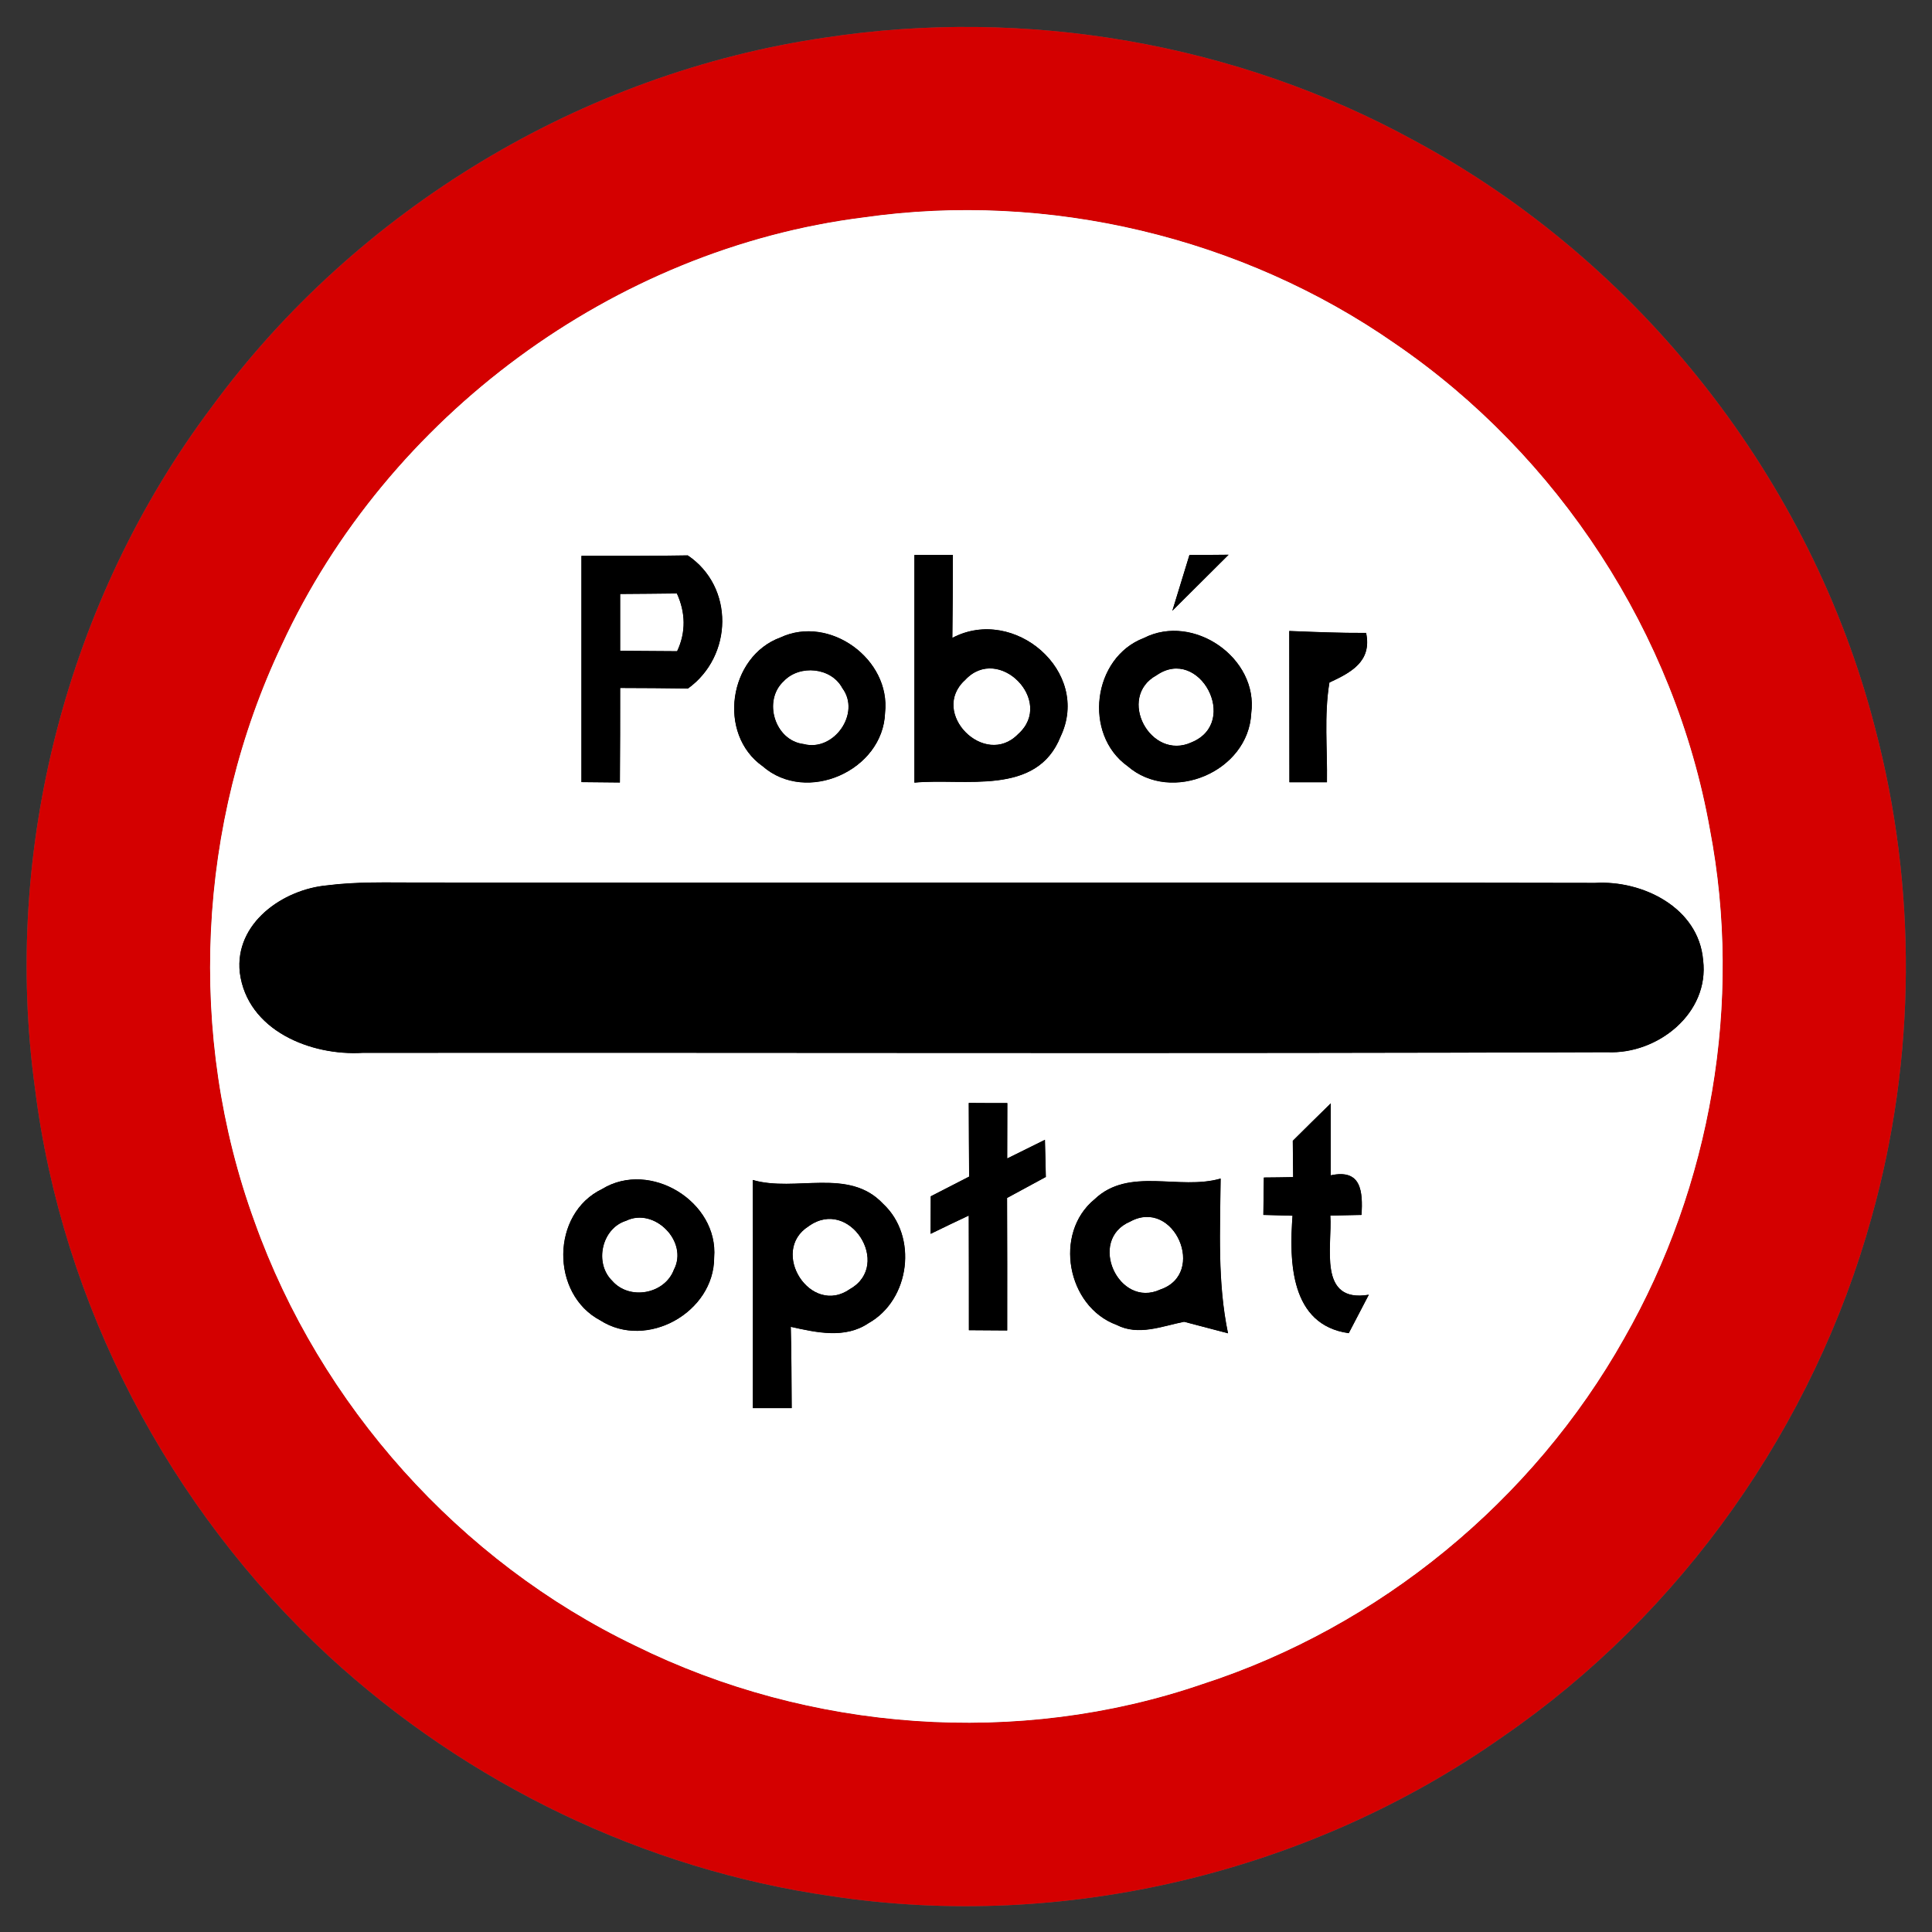 <?xml version="1.0" encoding="UTF-8" ?>
<!DOCTYPE svg PUBLIC "-//W3C//DTD SVG 1.1//EN" "http://www.w3.org/Graphics/SVG/1.1/DTD/svg11.dtd">
<svg width="149pt" height="149pt" viewBox="0 0 149 149" version="1.1" xmlns="http://www.w3.org/2000/svg">
<rect x="0" y="0" width="149" height="149" fill="#333333" stroke="none"/>
<g id="disabled">
<path fill="#606060" opacity="1.00" d=" M 63.63 2.90 C 79.09 0.53 95.34 3.31 109.07 10.84 C 126.47 20.19 139.67 36.99 144.60 56.11 C 147.86 68.44 147.78 81.60 144.34 93.88 C 139.89 109.97 129.69 124.45 115.92 133.92 C 101.06 144.40 82.10 148.97 64.10 146.23 C 49.69 144.17 36.03 137.56 25.34 127.71 C 13.04 116.33 4.78 100.60 2.70 83.95 C 0.16 65.56 5.17 46.26 16.31 31.41 C 27.49 16.15 44.89 5.63 63.63 2.90 M 66.60 16.77 C 47.33 19.19 29.88 32.11 21.74 49.72 C 15.20 63.50 14.40 79.87 19.63 94.21 C 24.68 108.37 35.44 120.41 49.00 126.92 C 62.45 133.56 78.52 134.76 92.73 129.88 C 106.39 125.46 118.22 115.74 125.25 103.23 C 131.97 91.46 134.42 77.28 131.87 63.96 C 129.19 48.88 120.19 35.11 107.57 26.49 C 95.78 18.28 80.82 14.73 66.60 16.77 Z" />
<path fill="#ffffff" opacity="1.00" d=" M 66.60 16.77 C 80.82 14.73 95.78 18.28 107.57 26.49 C 120.19 35.11 129.19 48.88 131.87 63.96 C 134.42 77.28 131.97 91.46 125.25 103.23 C 118.22 115.74 106.39 125.46 92.73 129.88 C 78.52 134.76 62.45 133.56 49.00 126.92 C 35.44 120.41 24.68 108.37 19.63 94.21 C 14.40 79.87 15.20 63.50 21.74 49.72 C 29.88 32.11 47.33 19.19 66.60 16.77 M 91.73 42.80 C 91.29 44.24 90.85 45.68 90.41 47.11 C 91.86 45.67 93.31 44.23 94.76 42.78 C 93.75 42.79 92.74 42.80 91.73 42.80 M 44.84 42.87 C 44.84 48.68 44.84 54.50 44.84 60.32 C 45.83 60.33 46.82 60.34 47.81 60.35 C 47.83 57.92 47.83 55.49 47.83 53.06 C 49.57 53.07 51.32 53.07 53.06 53.10 C 56.53 50.60 56.65 45.26 53.04 42.83 C 50.31 42.88 47.57 42.87 44.84 42.87 M 70.52 42.80 C 70.52 48.65 70.52 54.50 70.52 60.36 C 74.38 59.99 79.96 61.45 81.80 56.80 C 84.18 51.79 78.21 46.68 73.45 49.19 C 73.48 47.06 73.48 44.93 73.49 42.80 C 72.75 42.80 71.26 42.80 70.52 42.80 M 60.19 49.16 C 56.18 50.63 55.30 56.62 58.82 59.10 C 62.20 62.05 68.10 59.44 68.26 54.98 C 68.72 50.84 63.98 47.39 60.19 49.16 M 88.22 49.20 C 84.25 50.71 83.52 56.63 86.96 59.09 C 90.36 62.03 96.28 59.51 96.50 55.02 C 97.08 50.74 92.03 47.26 88.22 49.20 M 99.43 48.66 C 99.44 52.55 99.43 56.44 99.44 60.33 C 100.16 60.33 101.61 60.33 102.34 60.33 C 102.38 57.77 102.11 55.17 102.53 52.64 C 104.21 51.86 105.82 51.01 105.36 48.81 C 103.38 48.82 101.41 48.74 99.43 48.66 M 25.22 68.28 C 21.81 68.59 18.08 71.20 18.49 75.00 C 19.06 79.47 23.95 81.44 27.96 81.20 C 59.96 81.17 91.96 81.27 123.96 81.15 C 127.83 81.33 131.86 78.15 131.35 74.04 C 131.00 70.00 126.69 67.87 123.02 68.09 C 92.70 68.03 62.37 68.10 32.04 68.06 C 29.77 68.06 27.48 67.99 25.22 68.28 M 74.71 85.06 C 74.72 86.96 74.72 88.85 74.74 90.74 C 73.75 91.25 72.77 91.75 71.78 92.26 C 71.78 92.98 71.77 94.43 71.77 95.16 C 72.75 94.68 73.73 94.21 74.71 93.75 C 74.72 96.69 74.72 99.64 74.72 102.59 C 75.46 102.60 76.94 102.60 77.68 102.61 C 77.68 99.20 77.69 95.80 77.67 92.39 C 78.67 91.85 79.66 91.31 80.66 90.77 C 80.64 90.05 80.61 88.62 80.59 87.90 C 79.62 88.38 78.65 88.86 77.68 89.34 C 77.68 87.92 77.69 86.50 77.69 85.07 C 76.95 85.07 75.46 85.07 74.71 85.06 M 99.70 87.98 C 99.71 88.68 99.72 90.08 99.73 90.78 C 99.16 90.79 98.03 90.81 97.47 90.81 C 97.46 91.53 97.44 92.97 97.43 93.70 C 97.99 93.71 99.12 93.74 99.68 93.76 C 99.42 97.28 99.49 102.19 104.02 102.82 C 104.41 102.08 105.19 100.59 105.57 99.85 C 101.61 100.51 102.76 96.15 102.60 93.75 C 103.20 93.74 104.41 93.71 105.01 93.70 C 105.11 91.88 105.00 90.13 102.63 90.64 C 102.63 88.79 102.63 86.94 102.63 85.09 C 101.65 86.05 100.67 87.01 99.70 87.98 M 46.43 91.70 C 42.48 93.60 42.45 99.80 46.29 101.83 C 49.87 104.13 55.08 101.22 55.08 96.99 C 55.43 92.67 50.13 89.43 46.43 91.70 M 58.05 91.00 C 58.08 96.87 58.06 102.73 58.06 108.60 C 58.81 108.60 60.31 108.60 61.06 108.60 C 61.05 106.51 61.04 104.42 60.99 102.33 C 62.96 102.77 65.18 103.27 66.98 102.05 C 70.20 100.25 70.81 95.34 68.11 92.84 C 65.47 90.01 61.36 91.96 58.05 91.00 M 84.40 92.50 C 81.23 95.11 82.28 100.77 86.11 102.18 C 87.80 103.05 89.61 102.28 91.32 101.94 C 92.17 102.16 93.86 102.61 94.71 102.83 C 93.89 98.90 94.10 94.87 94.14 90.89 C 90.94 91.82 87.06 89.95 84.40 92.50 Z" />
<path fill="#ffffff" opacity="1.00" d=" M 47.83 45.81 C 49.29 45.80 50.74 45.79 52.20 45.77 C 52.87 47.23 52.91 48.76 52.22 50.22 C 50.76 50.21 49.29 50.20 47.83 50.19 C 47.83 48.73 47.83 47.27 47.83 45.81 Z" />
<path fill="#ffffff" opacity="1.00" d=" M 60.45 52.53 C 61.67 51.24 64.11 51.47 64.96 53.07 C 66.41 55.01 64.30 58.00 61.98 57.38 C 59.76 57.12 58.81 54.03 60.45 52.53 Z" />
<path fill="#ffffff" opacity="1.00" d=" M 74.44 52.44 C 77.01 49.66 81.36 54.07 78.53 56.60 C 75.95 59.29 71.65 54.95 74.44 52.44 Z" />
<path fill="#ffffff" opacity="1.00" d=" M 89.20 52.08 C 92.49 49.80 95.64 55.69 91.91 57.24 C 88.73 58.72 86.10 53.77 89.20 52.08 Z" />
<path fill="#ffffff" opacity="1.00" d=" M 48.29 94.15 C 50.46 93.09 53.11 95.75 51.97 97.92 C 51.26 99.81 48.54 100.30 47.22 98.78 C 45.81 97.41 46.41 94.73 48.29 94.15 Z" />
<path fill="#ffffff" opacity="1.00" d=" M 62.37 94.57 C 65.52 92.30 68.82 97.54 65.57 99.40 C 62.52 101.57 59.31 96.50 62.37 94.57 Z" />
<path fill="#ffffff" opacity="1.00" d=" M 87.17 94.21 C 90.55 92.37 93.10 98.23 89.48 99.45 C 86.27 100.94 83.84 95.62 87.17 94.21 Z" />
<path fill="#000000" opacity="1.00" d=" M 91.73 42.80 C 92.74 42.80 93.75 42.79 94.76 42.78 C 93.31 44.23 91.86 45.67 90.41 47.11 C 90.85 45.68 91.29 44.24 91.73 42.80 Z" />
<path fill="#000000" opacity="1.00" d=" M 44.84 42.87 C 47.57 42.87 50.31 42.88 53.04 42.83 C 56.65 45.26 56.53 50.60 53.06 53.10 C 51.32 53.07 49.57 53.07 47.83 53.06 C 47.83 55.49 47.83 57.92 47.81 60.35 C 46.82 60.34 45.83 60.33 44.84 60.32 C 44.84 54.50 44.84 48.68 44.84 42.87 M 47.83 45.81 C 47.83 47.27 47.83 48.73 47.83 50.19 C 49.29 50.20 50.76 50.21 52.22 50.22 C 52.91 48.76 52.87 47.23 52.20 45.77 C 50.74 45.79 49.29 45.80 47.83 45.81 Z" />
<path fill="#000000" opacity="1.00" d=" M 70.52 42.80 C 71.26 42.80 72.75 42.80 73.49 42.80 C 73.48 44.93 73.48 47.06 73.45 49.19 C 78.21 46.68 84.18 51.79 81.80 56.80 C 79.96 61.45 74.38 59.99 70.52 60.36 C 70.52 54.50 70.52 48.65 70.52 42.80 M 74.44 52.44 C 71.65 54.95 75.95 59.29 78.53 56.60 C 81.36 54.07 77.01 49.66 74.44 52.44 Z" />
<path fill="#000000" opacity="1.00" d=" M 60.19 49.16 C 63.98 47.39 68.72 50.84 68.26 54.98 C 68.10 59.44 62.20 62.05 58.82 59.10 C 55.30 56.62 56.18 50.63 60.19 49.16 M 60.45 52.53 C 58.81 54.03 59.76 57.12 61.98 57.38 C 64.30 58.00 66.41 55.01 64.96 53.07 C 64.11 51.47 61.67 51.24 60.45 52.53 Z" />
<path fill="#000000" opacity="1.00" d=" M 88.22 49.20 C 92.03 47.26 97.08 50.74 96.50 55.02 C 96.28 59.51 90.36 62.03 86.96 59.09 C 83.52 56.63 84.25 50.71 88.22 49.20 M 89.20 52.08 C 86.10 53.77 88.73 58.72 91.91 57.24 C 95.64 55.69 92.49 49.80 89.20 52.08 Z" />
<path fill="#000000" opacity="1.00" d=" M 99.43 48.66 C 101.41 48.74 103.38 48.82 105.36 48.81 C 105.82 51.01 104.21 51.86 102.53 52.64 C 102.11 55.17 102.38 57.77 102.34 60.33 C 101.61 60.33 100.16 60.33 99.44 60.33 C 99.43 56.44 99.44 52.55 99.43 48.66 Z" />
<path fill="#000000" opacity="1.00" d=" M 25.22 68.28 C 27.48 67.99 29.77 68.06 32.04 68.06 C 62.37 68.10 92.70 68.03 123.02 68.09 C 126.69 67.87 131.00 70.00 131.35 74.04 C 131.86 78.15 127.83 81.33 123.96 81.15 C 91.96 81.27 59.96 81.17 27.96 81.20 C 23.95 81.44 19.06 79.47 18.49 75.00 C 18.08 71.20 21.81 68.59 25.22 68.28 Z" />
<path fill="#000000" opacity="1.00" d=" M 74.71 85.06 C 75.46 85.07 76.95 85.07 77.69 85.07 C 77.69 86.50 77.68 87.92 77.68 89.34 C 78.65 88.86 79.62 88.38 80.59 87.90 C 80.61 88.62 80.64 90.05 80.66 90.77 C 79.66 91.31 78.67 91.85 77.67 92.39 C 77.69 95.80 77.68 99.20 77.68 102.61 C 76.94 102.60 75.46 102.60 74.72 102.59 C 74.72 99.64 74.72 96.69 74.71 93.75 C 73.73 94.21 72.75 94.68 71.77 95.16 C 71.77 94.43 71.78 92.98 71.78 92.26 C 72.77 91.75 73.75 91.25 74.74 90.74 C 74.72 88.85 74.72 86.96 74.71 85.06 Z" />
<path fill="#000000" opacity="1.00" d=" M 99.70 87.98 C 100.67 87.01 101.65 86.05 102.63 85.09 C 102.63 86.94 102.63 88.79 102.63 90.64 C 105.00 90.13 105.11 91.88 105.01 93.70 C 104.41 93.71 103.20 93.74 102.60 93.75 C 102.76 96.15 101.61 100.51 105.57 99.85 C 105.19 100.59 104.41 102.08 104.02 102.82 C 99.49 102.19 99.42 97.28 99.68 93.76 C 99.12 93.74 97.99 93.71 97.43 93.70 C 97.44 92.97 97.46 91.53 97.47 90.81 C 98.03 90.81 99.16 90.79 99.73 90.78 C 99.72 90.08 99.71 88.68 99.70 87.98 Z" />
<path fill="#000000" opacity="1.00" d=" M 46.43 91.70 C 50.13 89.43 55.43 92.67 55.08 96.99 C 55.08 101.22 49.87 104.13 46.29 101.83 C 42.45 99.80 42.48 93.60 46.43 91.70 M 48.29 94.15 C 46.41 94.73 45.81 97.41 47.22 98.78 C 48.54 100.30 51.26 99.81 51.97 97.92 C 53.11 95.75 50.46 93.09 48.29 94.15 Z" />
<path fill="#000000" opacity="1.00" d=" M 58.05 91.00 C 61.36 91.96 65.47 90.01 68.11 92.84 C 70.81 95.34 70.20 100.25 66.98 102.05 C 65.18 103.27 62.96 102.77 60.99 102.33 C 61.04 104.42 61.05 106.51 61.06 108.60 C 60.31 108.60 58.81 108.60 58.06 108.60 C 58.06 102.73 58.08 96.87 58.05 91.00 M 62.37 94.57 C 59.31 96.50 62.52 101.57 65.57 99.40 C 68.82 97.54 65.52 92.30 62.37 94.57 Z" />
<path fill="#000000" opacity="1.00" d=" M 84.40 92.50 C 87.06 89.95 90.94 91.82 94.14 90.89 C 94.10 94.87 93.89 98.90 94.71 102.83 C 93.86 102.61 92.17 102.16 91.32 101.94 C 89.61 102.28 87.80 103.05 86.11 102.18 C 82.28 100.77 81.23 95.11 84.40 92.50 M 87.17 94.21 C 83.84 95.62 86.27 100.94 89.48 99.45 C 93.10 98.23 90.55 92.37 87.17 94.21 Z" />
</g>
<g id="normal">
<path fill="#d40000" opacity="1.00" d=" M 63.63 2.90 C 79.09 0.53 95.34 3.31 109.07 10.84 C 126.47 20.19 139.67 36.99 144.60 56.11 C 147.86 68.44 147.78 81.60 144.34 93.88 C 139.89 109.97 129.69 124.45 115.92 133.92 C 101.06 144.40 82.10 148.97 64.10 146.23 C 49.69 144.17 36.03 137.56 25.34 127.71 C 13.04 116.33 4.78 100.60 2.70 83.95 C 0.16 65.56 5.17 46.26 16.31 31.41 C 27.49 16.15 44.89 5.63 63.63 2.90 M 66.60 16.77 C 47.33 19.19 29.88 32.11 21.74 49.72 C 15.20 63.50 14.40 79.87 19.63 94.21 C 24.68 108.37 35.44 120.41 49.00 126.92 C 62.45 133.56 78.52 134.76 92.73 129.88 C 106.39 125.46 118.22 115.74 125.25 103.23 C 131.97 91.46 134.42 77.28 131.87 63.96 C 129.19 48.88 120.19 35.11 107.57 26.49 C 95.78 18.28 80.82 14.73 66.60 16.77 Z" />
<path fill="#ffffff" opacity="1.00" d=" M 66.60 16.77 C 80.82 14.73 95.78 18.28 107.57 26.49 C 120.19 35.11 129.19 48.88 131.87 63.96 C 134.42 77.28 131.97 91.46 125.25 103.23 C 118.22 115.74 106.39 125.46 92.73 129.88 C 78.52 134.76 62.45 133.56 49.00 126.92 C 35.44 120.41 24.68 108.37 19.63 94.21 C 14.40 79.87 15.20 63.50 21.74 49.72 C 29.88 32.11 47.33 19.19 66.60 16.77 M 91.73 42.80 C 91.29 44.24 90.85 45.68 90.41 47.11 C 91.86 45.67 93.31 44.23 94.76 42.78 C 93.75 42.79 92.74 42.80 91.73 42.80 M 44.84 42.87 C 44.84 48.68 44.84 54.50 44.84 60.32 C 45.83 60.33 46.82 60.34 47.81 60.35 C 47.83 57.92 47.83 55.49 47.83 53.06 C 49.57 53.07 51.32 53.07 53.06 53.10 C 56.53 50.60 56.65 45.26 53.04 42.83 C 50.31 42.88 47.57 42.87 44.84 42.87 M 70.52 42.80 C 70.52 48.65 70.52 54.50 70.52 60.36 C 74.38 59.99 79.96 61.45 81.80 56.80 C 84.18 51.79 78.21 46.68 73.45 49.19 C 73.48 47.06 73.48 44.93 73.49 42.80 C 72.75 42.80 71.26 42.80 70.52 42.80 M 60.19 49.16 C 56.18 50.63 55.30 56.62 58.82 59.10 C 62.20 62.05 68.10 59.44 68.26 54.98 C 68.72 50.84 63.98 47.39 60.19 49.16 M 88.22 49.20 C 84.25 50.71 83.52 56.63 86.96 59.09 C 90.36 62.03 96.28 59.51 96.50 55.02 C 97.08 50.74 92.03 47.26 88.22 49.20 M 99.43 48.66 C 99.44 52.55 99.43 56.44 99.44 60.33 C 100.16 60.33 101.61 60.33 102.34 60.33 C 102.38 57.77 102.11 55.17 102.53 52.64 C 104.21 51.86 105.82 51.01 105.36 48.81 C 103.38 48.82 101.41 48.74 99.43 48.66 M 25.22 68.28 C 21.81 68.59 18.08 71.20 18.49 75.00 C 19.06 79.47 23.95 81.44 27.96 81.20 C 59.96 81.17 91.96 81.27 123.96 81.15 C 127.83 81.33 131.86 78.15 131.35 74.04 C 131.00 70.00 126.69 67.87 123.02 68.09 C 92.70 68.03 62.37 68.10 32.04 68.06 C 29.77 68.06 27.48 67.99 25.22 68.28 M 74.71 85.06 C 74.72 86.96 74.72 88.85 74.74 90.74 C 73.75 91.25 72.77 91.75 71.78 92.26 C 71.78 92.98 71.77 94.43 71.77 95.16 C 72.75 94.68 73.73 94.21 74.71 93.75 C 74.72 96.69 74.72 99.64 74.72 102.59 C 75.46 102.60 76.94 102.60 77.68 102.61 C 77.68 99.20 77.69 95.80 77.67 92.39 C 78.67 91.85 79.66 91.31 80.66 90.77 C 80.64 90.05 80.61 88.62 80.59 87.90 C 79.62 88.38 78.65 88.86 77.68 89.34 C 77.68 87.92 77.69 86.50 77.69 85.07 C 76.95 85.07 75.46 85.07 74.71 85.06 M 99.70 87.98 C 99.71 88.68 99.72 90.08 99.73 90.78 C 99.16 90.79 98.03 90.81 97.47 90.81 C 97.46 91.53 97.44 92.97 97.43 93.70 C 97.99 93.71 99.12 93.74 99.68 93.76 C 99.42 97.28 99.49 102.19 104.02 102.82 C 104.41 102.08 105.19 100.59 105.57 99.85 C 101.61 100.51 102.76 96.15 102.60 93.75 C 103.20 93.74 104.41 93.71 105.01 93.70 C 105.11 91.88 105.00 90.13 102.63 90.64 C 102.63 88.79 102.63 86.94 102.63 85.09 C 101.65 86.05 100.67 87.01 99.70 87.98 M 46.43 91.70 C 42.48 93.60 42.45 99.80 46.29 101.83 C 49.87 104.13 55.08 101.22 55.08 96.99 C 55.43 92.67 50.13 89.43 46.43 91.70 M 58.05 91.00 C 58.08 96.87 58.06 102.73 58.06 108.60 C 58.81 108.60 60.31 108.60 61.06 108.60 C 61.05 106.51 61.04 104.42 60.99 102.33 C 62.96 102.77 65.18 103.27 66.98 102.05 C 70.20 100.25 70.81 95.34 68.11 92.84 C 65.47 90.01 61.36 91.96 58.05 91.00 M 84.40 92.50 C 81.23 95.11 82.28 100.77 86.11 102.18 C 87.80 103.05 89.61 102.28 91.32 101.94 C 92.17 102.16 93.86 102.61 94.71 102.83 C 93.89 98.90 94.10 94.87 94.14 90.89 C 90.94 91.82 87.06 89.95 84.40 92.50 Z" />
<path fill="#ffffff" opacity="1.00" d=" M 47.83 45.81 C 49.29 45.80 50.74 45.79 52.20 45.77 C 52.87 47.23 52.91 48.76 52.22 50.22 C 50.76 50.21 49.29 50.20 47.83 50.19 C 47.83 48.73 47.83 47.27 47.83 45.81 Z" />
<path fill="#ffffff" opacity="1.00" d=" M 60.45 52.53 C 61.67 51.24 64.11 51.47 64.96 53.07 C 66.41 55.01 64.30 58.00 61.98 57.38 C 59.76 57.12 58.81 54.03 60.45 52.53 Z" />
<path fill="#ffffff" opacity="1.00" d=" M 74.44 52.44 C 77.01 49.66 81.36 54.07 78.53 56.60 C 75.95 59.29 71.65 54.95 74.44 52.44 Z" />
<path fill="#ffffff" opacity="1.00" d=" M 89.20 52.08 C 92.49 49.80 95.64 55.69 91.91 57.24 C 88.73 58.72 86.10 53.77 89.20 52.08 Z" />
<path fill="#ffffff" opacity="1.00" d=" M 48.29 94.15 C 50.46 93.09 53.11 95.75 51.97 97.92 C 51.26 99.81 48.54 100.30 47.22 98.78 C 45.81 97.41 46.41 94.73 48.29 94.15 Z" />
<path fill="#ffffff" opacity="1.00" d=" M 62.37 94.57 C 65.52 92.30 68.82 97.54 65.57 99.40 C 62.52 101.57 59.31 96.50 62.37 94.57 Z" />
<path fill="#ffffff" opacity="1.00" d=" M 87.17 94.21 C 90.55 92.37 93.10 98.23 89.48 99.45 C 86.27 100.94 83.84 95.62 87.17 94.21 Z" />
<path fill="#000000" opacity="1.00" d=" M 91.73 42.80 C 92.74 42.80 93.75 42.79 94.76 42.78 C 93.31 44.23 91.86 45.67 90.41 47.11 C 90.85 45.68 91.29 44.24 91.73 42.80 Z" />
<path fill="#000000" opacity="1.00" d=" M 44.84 42.87 C 47.57 42.87 50.31 42.88 53.04 42.83 C 56.65 45.26 56.53 50.60 53.06 53.10 C 51.32 53.07 49.57 53.07 47.83 53.06 C 47.83 55.49 47.83 57.92 47.81 60.35 C 46.82 60.34 45.83 60.33 44.84 60.32 C 44.84 54.50 44.84 48.68 44.84 42.87 M 47.83 45.81 C 47.83 47.27 47.83 48.73 47.83 50.19 C 49.29 50.20 50.76 50.21 52.22 50.22 C 52.91 48.76 52.87 47.23 52.20 45.77 C 50.74 45.79 49.29 45.80 47.83 45.81 Z" />
<path fill="#000000" opacity="1.00" d=" M 70.52 42.80 C 71.26 42.80 72.75 42.80 73.49 42.80 C 73.48 44.93 73.48 47.06 73.45 49.19 C 78.21 46.68 84.18 51.79 81.80 56.80 C 79.96 61.45 74.38 59.99 70.52 60.36 C 70.52 54.50 70.52 48.65 70.52 42.80 M 74.44 52.44 C 71.65 54.95 75.95 59.29 78.53 56.60 C 81.36 54.07 77.01 49.66 74.44 52.44 Z" />
<path fill="#000000" opacity="1.00" d=" M 60.19 49.16 C 63.98 47.39 68.72 50.84 68.26 54.98 C 68.10 59.44 62.20 62.05 58.82 59.10 C 55.30 56.62 56.18 50.63 60.19 49.16 M 60.45 52.53 C 58.81 54.03 59.76 57.12 61.98 57.38 C 64.30 58.00 66.41 55.01 64.96 53.07 C 64.11 51.47 61.67 51.24 60.45 52.53 Z" />
<path fill="#000000" opacity="1.00" d=" M 88.22 49.20 C 92.03 47.26 97.08 50.74 96.50 55.02 C 96.28 59.51 90.36 62.03 86.96 59.09 C 83.52 56.63 84.25 50.71 88.22 49.20 M 89.20 52.08 C 86.10 53.77 88.73 58.72 91.91 57.24 C 95.64 55.69 92.49 49.80 89.20 52.08 Z" />
<path fill="#000000" opacity="1.00" d=" M 99.43 48.66 C 101.41 48.74 103.38 48.82 105.36 48.81 C 105.82 51.01 104.21 51.86 102.53 52.64 C 102.11 55.17 102.38 57.77 102.34 60.33 C 101.61 60.33 100.16 60.33 99.44 60.33 C 99.43 56.44 99.44 52.55 99.43 48.66 Z" />
<path fill="#000000" opacity="1.00" d=" M 25.22 68.28 C 27.48 67.99 29.77 68.06 32.04 68.06 C 62.37 68.10 92.70 68.03 123.02 68.09 C 126.69 67.87 131.00 70.00 131.35 74.04 C 131.86 78.15 127.83 81.33 123.96 81.15 C 91.96 81.27 59.96 81.17 27.96 81.20 C 23.95 81.44 19.06 79.47 18.49 75.00 C 18.08 71.20 21.81 68.59 25.22 68.28 Z" />
<path fill="#000000" opacity="1.00" d=" M 74.71 85.06 C 75.46 85.07 76.95 85.07 77.69 85.07 C 77.69 86.50 77.68 87.92 77.68 89.34 C 78.65 88.86 79.62 88.38 80.59 87.90 C 80.61 88.62 80.64 90.05 80.66 90.77 C 79.66 91.31 78.67 91.85 77.67 92.39 C 77.69 95.80 77.68 99.20 77.68 102.61 C 76.94 102.60 75.46 102.60 74.72 102.59 C 74.72 99.64 74.72 96.69 74.71 93.75 C 73.73 94.21 72.75 94.68 71.77 95.16 C 71.77 94.43 71.78 92.98 71.78 92.26 C 72.77 91.75 73.75 91.25 74.74 90.74 C 74.72 88.85 74.72 86.96 74.71 85.06 Z" />
<path fill="#000000" opacity="1.00" d=" M 99.70 87.98 C 100.67 87.01 101.65 86.05 102.63 85.09 C 102.63 86.94 102.63 88.79 102.63 90.64 C 105.00 90.13 105.11 91.88 105.01 93.70 C 104.41 93.71 103.20 93.74 102.60 93.75 C 102.76 96.15 101.61 100.51 105.57 99.85 C 105.19 100.59 104.41 102.08 104.02 102.82 C 99.49 102.19 99.42 97.28 99.68 93.76 C 99.12 93.74 97.99 93.71 97.43 93.70 C 97.44 92.97 97.46 91.53 97.47 90.81 C 98.03 90.81 99.16 90.79 99.73 90.78 C 99.72 90.08 99.71 88.68 99.70 87.98 Z" />
<path fill="#000000" opacity="1.00" d=" M 46.43 91.70 C 50.13 89.43 55.43 92.67 55.08 96.99 C 55.08 101.22 49.87 104.13 46.29 101.83 C 42.45 99.80 42.48 93.60 46.43 91.70 M 48.29 94.15 C 46.41 94.73 45.81 97.41 47.22 98.78 C 48.54 100.30 51.26 99.81 51.97 97.92 C 53.11 95.75 50.46 93.09 48.29 94.15 Z" />
<path fill="#000000" opacity="1.00" d=" M 58.05 91.00 C 61.36 91.96 65.47 90.01 68.11 92.84 C 70.81 95.34 70.20 100.25 66.98 102.05 C 65.18 103.27 62.96 102.77 60.99 102.33 C 61.04 104.42 61.05 106.51 61.06 108.60 C 60.31 108.60 58.81 108.60 58.06 108.60 C 58.06 102.73 58.08 96.87 58.05 91.00 M 62.37 94.57 C 59.31 96.50 62.52 101.57 65.57 99.40 C 68.82 97.54 65.52 92.30 62.37 94.57 Z" />
<path fill="#000000" opacity="1.00" d=" M 84.40 92.50 C 87.06 89.95 90.94 91.82 94.14 90.89 C 94.10 94.87 93.89 98.90 94.71 102.83 C 93.86 102.61 92.17 102.16 91.32 101.94 C 89.61 102.28 87.80 103.05 86.11 102.18 C 82.28 100.77 81.23 95.11 84.40 92.50 M 87.17 94.21 C 83.84 95.62 86.27 100.94 89.48 99.45 C 93.10 98.23 90.55 92.37 87.17 94.21 Z" />
</g>
</svg>
